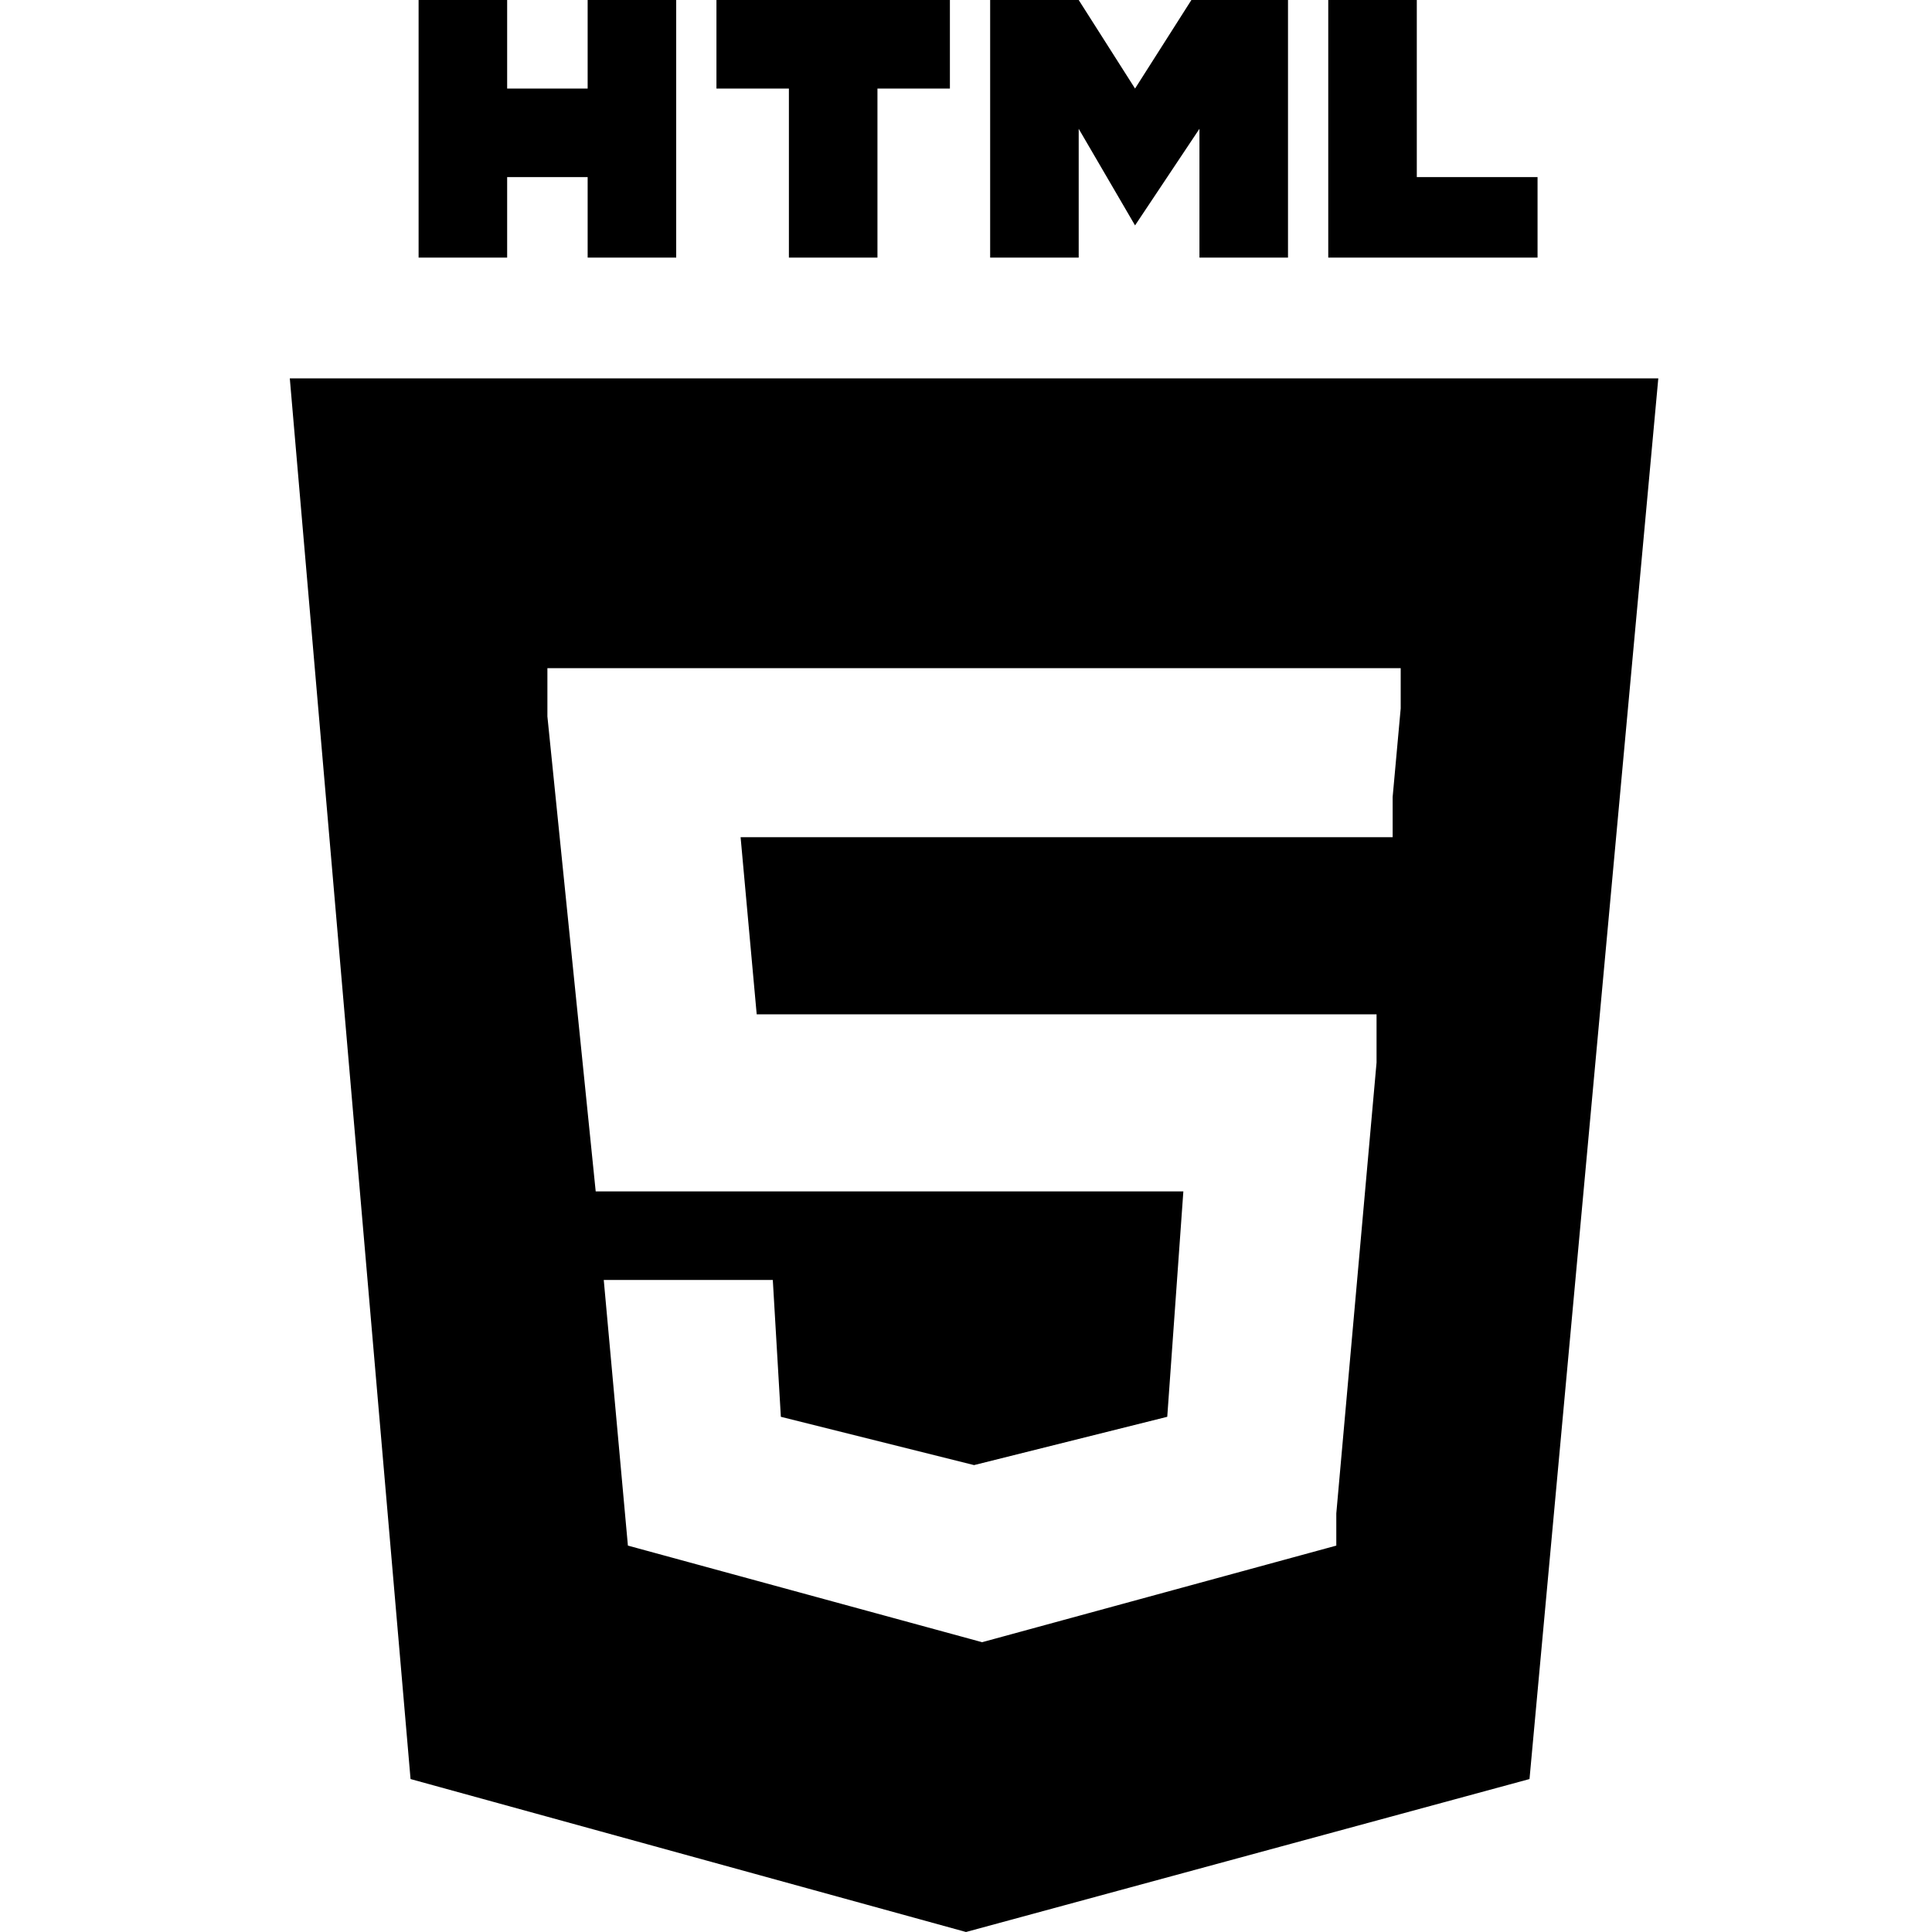 <?xml version="1.0" encoding="utf-8"?>
<!-- Generator: Adobe Illustrator 24.0.3, SVG Export Plug-In . SVG Version: 6.00 Build 0)  -->
<svg version="1.1" id="Layer_1" xmlns="http://www.w3.org/2000/svg" xmlns:xlink="http://www.w3.org/1999/xlink" x="0px" y="0px"
	 viewBox="0 0 24 24" style="enable-background:new 0 0 24 24;" xml:space="preserve">
<g>
	<path d="M3.6,4.7l1.5,17.4l6.9,1.9l7-1.9l1.6-17.4H3.6z M17.4,8.8l-0.1,1.1l0,0.5h-5.1l0,0h-3l0.2,2.2h2.8l0,0h4.9l0,0.6l-0.5,5.6
		l0,0.4l-4.4,1.2l0,0l0,0l-4.4-1.2l-0.3-3.3h2.1l0.1,1.7l2.4,0.6l0,0l0,0l2.4-0.6l0.2-2.8h-2.6l0,0H7.4L6.8,8.9l0-0.6h5.3l0,0h5.3
		L17.4,8.8z"/>
	<polygon points="19.1,2.2 17.6,2.2 17.6,0 16.5,0 16.5,0 16.5,3.2 19.1,3.2 	"/>
	<polygon points="13.4,1.6 14.1,2.8 14.1,2.8 14.9,1.6 14.9,3.2 16,3.2 16,0 14.8,0 14.1,1.1 13.4,0 12.3,0 12.3,3.2 13.4,3.2 	"/>
	<polygon points="9.8,1.1 9.8,1.1 9.8,3.2 10.9,3.2 10.9,1.1 11.8,1.1 11.8,0 8.9,0 8.9,1.1 	"/>
	<polygon points="6.3,3.2 6.3,2.2 7.3,2.2 7.3,3.2 8.4,3.2 8.4,0 7.3,0 7.3,1.1 6.3,1.1 6.3,0 5.2,0 5.2,3.2 	"/>
</g>
</svg>
